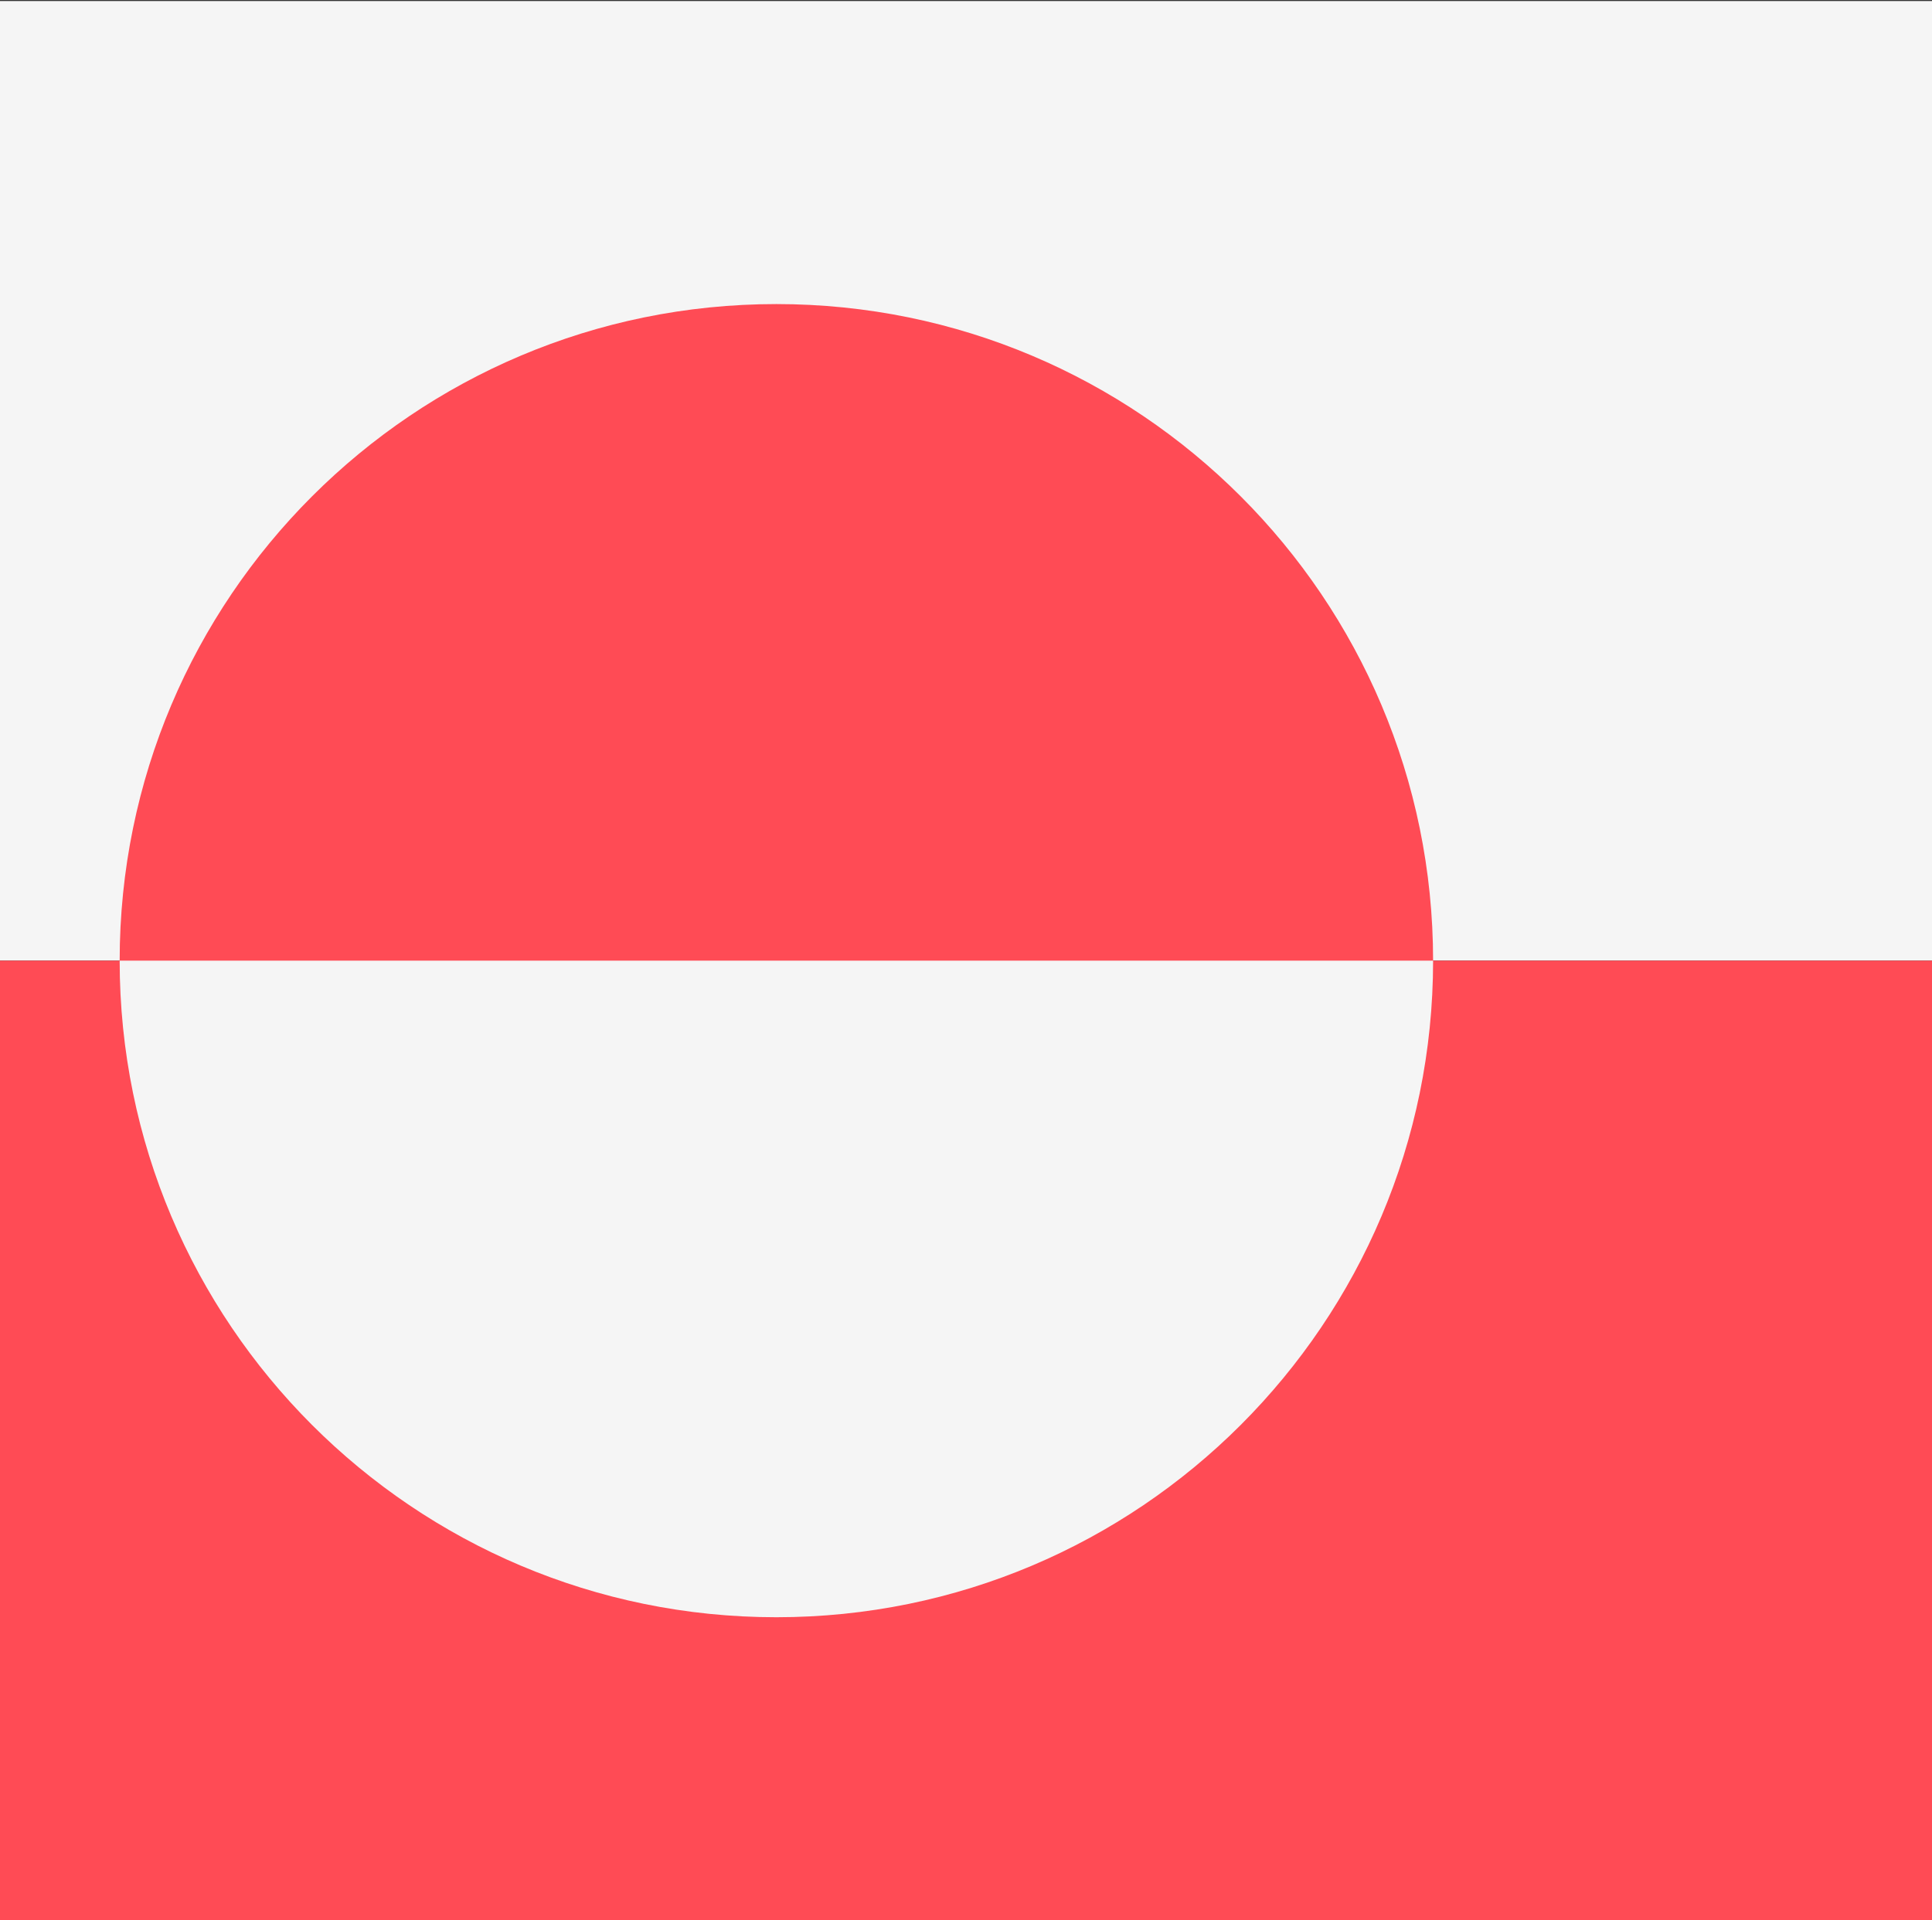 <svg width="512" height="509" viewBox="0 0 512 509" fill="none" xmlns="http://www.w3.org/2000/svg">
<rect x="0" y="0" width="512" height="509" fill="#333333" stroke="none"/>
<g clip-path="url(#clip0_3_969)">
<path d="M714.473 254.637H-62V13.663C-62 10.112 -60.589 6.707 -58.078 4.197C-55.568 1.686 -52.163 0.275 -48.612 0.275H701.085C704.635 0.275 708.04 1.686 710.551 4.197C713.062 6.707 714.472 10.112 714.473 13.663V254.637Z" fill="#F5F5F5"/>
<path d="M-62 254.637H714.471V495.612C714.471 499.162 713.06 502.567 710.549 505.078C708.039 507.589 704.634 508.999 701.083 509H-48.612C-52.163 508.999 -55.568 507.589 -58.078 505.078C-60.589 502.567 -62 499.162 -62 495.612V254.637ZM205.749 80.6C109.63 80.6 31.712 158.52 31.712 254.637H379.785C379.785 158.52 301.868 80.6 205.749 80.6Z" fill="#FF4B55"/>
<path d="M205.749 428.675C301.868 428.675 379.786 350.755 379.786 254.638H31.712C31.712 350.756 109.632 428.675 205.749 428.675Z" fill="#F5F5F5"/>
</g>
<defs>
<clipPath id="clip0_3_969">
<rect width="512" height="509" fill="white"/>
</clipPath>
</defs>
</svg>

